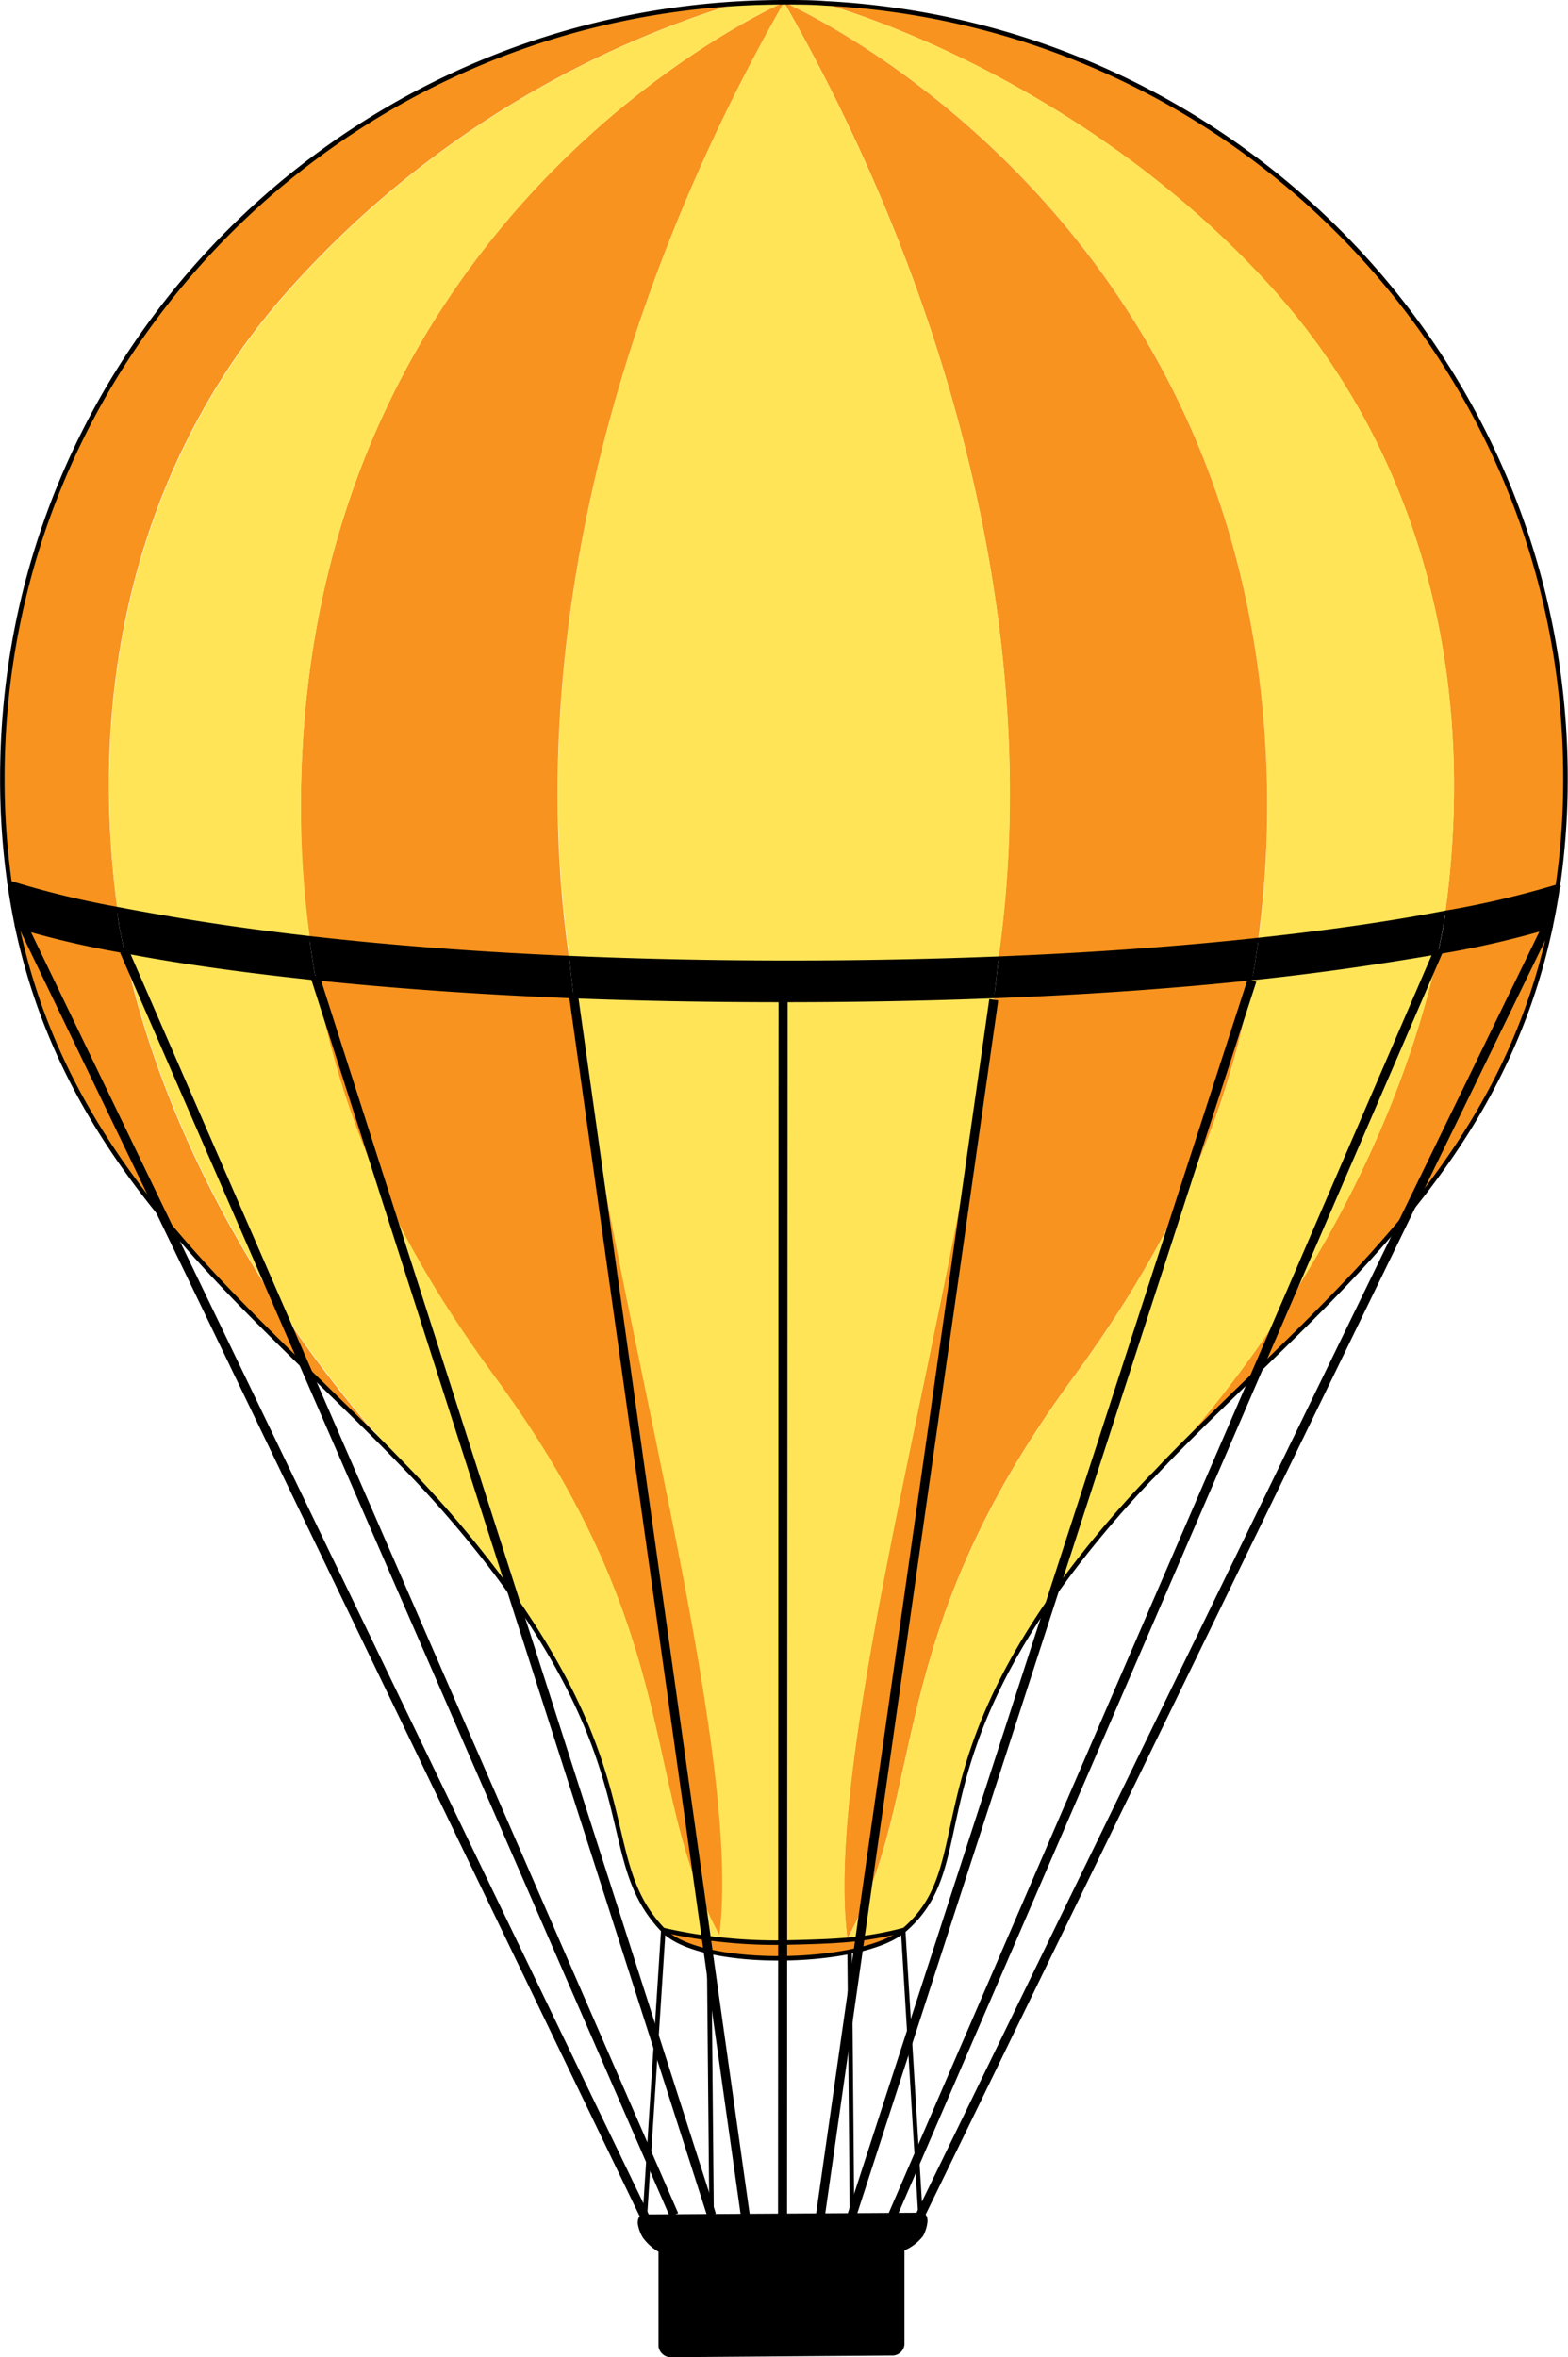 <svg xmlns="http://www.w3.org/2000/svg" viewBox="0 0 173.66 261"><defs><style>.cls-1,.cls-2,.cls-5{stroke:#000;}.cls-1,.cls-2{stroke-linecap:round;stroke-linejoin:round;stroke-width:0.5px;}.cls-2,.cls-5{fill:none;}.cls-3{fill:#f7931e;}.cls-4{fill:#ffe458;}</style></defs><title>Ресурс 4</title><g id="Слой_2" data-name="Слой 2"><g id="Слой_4" data-name="Слой 4"><path class="cls-1" d="M98.71,260.56l-24.31.19a1.13,1.13,0,0,1-1.22-1V249.18a5.57,5.57,0,0,1-1.78-1.57,4,4,0,0,1-.52-1.44c0-.39.08-.73.54-.73l30.52-.19c.46,0,.54.29.53.74a4.13,4.13,0,0,1-.44,1.44A5,5,0,0,1,99.92,249v10.56A1.11,1.11,0,0,1,98.71,260.56Z"/><line class="cls-2" x1="71.42" y1="245.44" x2="73.46" y2="213.79"/><line class="cls-2" x1="101.94" y1="245.25" x2="100.03" y2="213.81"/><line class="cls-2" x1="78.81" y1="245.25" x2="78.54" y2="216.41"/><line class="cls-2" x1="94.36" y1="245.25" x2="94.1" y2="216.41"/><path class="cls-3" d="M173.41,86.17a81,81,0,0,1-.86,12,102.14,102.14,0,0,1-12.5,2.94c3.92-28.58-4.24-52.53-18.94-68.95C124.26,13.31,102.48,3.72,91.38.44V.37C137.07,2.72,173.41,40.23,173.41,86.17Z"/><path d="M172.55,98.15c-.21,1.49-.48,2.94-.78,4.36h0a102.49,102.49,0,0,1-12.47,2.87c.2-.95.39-1.91.58-2.87.07-.48.14-1,.19-1.42A102.14,102.14,0,0,0,172.55,98.15Z"/><path d="M160.05,101.09c-.05.47-.12.94-.19,1.42-.19,1-.38,1.92-.58,2.87-5.13.93-11.94,2-20.56,2.88.24-1.36.46-2.76.65-4.18C148,103.15,154.89,102.08,160.05,101.09Z"/><path class="cls-3" d="M171.75,102.51C166,129.89,145.83,144.61,129,162c5.23-5.66,23.86-27.29,30.27-56.6A102.49,102.49,0,0,0,171.75,102.51Z"/><path d="M139.37,104.08c-.19,1.42-.41,2.82-.65,4.18-7.95.83-17.44,1.56-28.6,2,.17-1.39.33-2.76.46-4.09h0C121.8,105.7,131.37,105,139.37,104.08Z"/><path class="cls-3" d="M138.72,108.26c-3.36,18.87-11.49,32.85-20,44.45-21.16,28.89-15.84,45.47-24.88,61.95-2.75-21,12.09-70.52,16.26-104.41C121.28,109.82,130.77,109.09,138.72,108.26Z"/><path d="M110.58,106.15h0c-.13,1.33-.29,2.7-.46,4.09-7.11.28-14.91.44-23.4.44s-16.14-.15-23.19-.43c-.18-1.41-.34-2.81-.47-4.17,7.37.32,15.45.51,24.28.51C95.77,106.6,103.51,106.43,110.58,106.15Z"/><path class="cls-4" d="M93.86,214.66c9-16.48,3.72-33.06,24.88-61.95,8.49-11.6,16.62-25.58,20-44.45,8.62-.91,15.43-2,20.56-2.88-6.41,29.31-25,50.94-30.27,56.6-.78.84-1.26,1.32-1.37,1.44a117.25,117.25,0,0,0-9.49,11.16c-16.63,22.49-9.77,32.12-18.09,39.19l0-.05a36.86,36.86,0,0,1-6.15,1.07Z"/><path class="cls-4" d="M93.86,214.66v.13c-1.8.16-4,.24-7.15.3a55.34,55.34,0,0,1-6.93-.33l0-.1-.15-.28c2.72-21-11.91-70.24-16.13-104.12,7,.28,14.76.43,23.19.43s16.29-.16,23.4-.44C106,144.14,91.11,193.62,93.86,214.66Z"/><path class="cls-4" d="M140.34,88.74C140,23.88,87.88.71,86.84.26h0c1.52,0,3,0,4.55.12V.44c11.1,3.28,32.88,12.87,49.73,31.7,14.7,16.42,22.86,40.37,18.94,69-5.16,1-12,2.06-20.68,3A111.11,111.11,0,0,0,140.34,88.74Z"/><path class="cls-3" d="M86.84.26c1,.45,53.15,23.62,53.5,88.48a111.11,111.11,0,0,1-1,15.34c-8,.87-17.57,1.62-28.79,2.07C115.54,71.56,105.66,33.2,86.84.26Z"/><path class="cls-4" d="M86.84.26c18.82,32.94,28.7,71.3,23.74,105.89-7.07.28-14.81.45-23.24.45-8.83,0-16.91-.19-24.28-.51a1.38,1.38,0,0,0,0-.2C58.09,71.3,68,33.21,86.82.26a0,0,0,0,0,0,0Z"/><path class="cls-3" d="M33.32,88.74C33.67,23.88,85.78.71,86.82.26,68,33.21,58.09,71.3,63,105.89a1.38,1.38,0,0,1,0,.2c-11.21-.48-20.78-1.28-28.79-2.19A108.66,108.66,0,0,1,33.32,88.74Z"/><path class="cls-3" d="M81.38.42h0A109.07,109.07,0,0,0,31.94,32.14C17.32,48.49,9.17,72.27,13,100.67a100.88,100.88,0,0,1-11.9-2.91,81.78,81.78,0,0,1-.8-11.59C.25,40.54,36.1,3.21,81.38.42Z"/><path class="cls-4" d="M81.38.42C83.18.31,85,.25,86.83.25a0,0,0,0,1,0,0c-1,.45-53.15,23.62-53.5,88.48a108.66,108.66,0,0,0,1,15.16c-9-1-16.08-2.19-21.32-3.23-3.78-28.4,4.37-52.18,19-68.53A109.07,109.07,0,0,1,81.38.43Z"/><path class="cls-3" d="M63.53,110.26c4.22,33.88,18.85,83.14,16.13,104.12C70.82,198,76,181.44,54.92,152.71c-8.49-11.6-16.62-25.56-20-44.43C42.89,109.11,52.37,109.83,63.53,110.26Z"/><path class="cls-4" d="M79.79,214.76a53,53,0,0,1-6.33-1.06l0,0c-7.59-7.84-1.6-16.68-18.21-39.16a125.74,125.74,0,0,0-10.42-12.17l.06-.06c-4.43-4.62-24.47-26.62-31.08-57.06,5.2,1,12.2,2.06,21.18,3,3.35,18.87,11.48,32.83,20,44.43,21,28.73,15.9,45.29,24.74,61.67l.15.28Z"/><path class="cls-3" d="M79.79,214.76a55.34,55.34,0,0,0,6.93.33c3.17-.06,5.35-.14,7.15-.3a36.86,36.86,0,0,0,6.15-1.07l0,.05,0,0c-4.59,3.89-22.37,4.28-26.56,0,0,0,0,0,0,0l0,0A53,53,0,0,0,79.79,214.76Z"/><path d="M63.06,106.09c.13,1.36.29,2.76.47,4.17-11.16-.43-20.64-1.15-28.58-2-.26-1.43-.49-2.89-.68-4.38C42.28,104.81,51.85,105.61,63.06,106.09Z"/><path d="M34.27,103.9c.19,1.49.42,2.95.68,4.38-9-.93-16-2-21.18-3-.21-.92-.4-1.84-.57-2.78-.1-.61-.18-1.24-.25-1.84C18.19,101.71,25.24,102.88,34.27,103.9Z"/><path class="cls-3" d="M44.79,162.41C28,144.89,7.71,130.12,1.89,102.52a101.61,101.61,0,0,0,11.88,2.77c6.61,30.44,26.65,52.44,31.08,57.06Z"/><path d="M13.2,102.51c.17.94.36,1.86.57,2.78a101.61,101.61,0,0,1-11.88-2.77h0c-.32-1.55-.6-3.13-.83-4.75A100.88,100.88,0,0,0,13,100.67C13,101.27,13.1,101.9,13.2,102.51Z"/><path class="cls-2" d="M73.46,213.7a53,53,0,0,0,6.33,1.06,55.34,55.34,0,0,0,6.93.33c3.17-.06,5.35-.14,7.15-.3a36.86,36.86,0,0,0,6.15-1.07"/><path class="cls-2" d="M1.89,102.52a101.61,101.61,0,0,0,11.88,2.77c5.2,1,12.2,2.06,21.18,3,7.94.83,17.42,1.55,28.58,2,7,.28,14.76.43,23.19.43s16.29-.16,23.4-.44c11.16-.43,20.65-1.16,28.6-2,8.62-.91,15.43-2,20.56-2.88a102.49,102.49,0,0,0,12.47-2.87"/><path class="cls-2" d="M1.05,97.76A100.88,100.88,0,0,0,13,100.67c5.24,1,12.29,2.21,21.32,3.23,8,.91,17.58,1.71,28.79,2.19,7.37.32,15.45.51,24.28.51,8.43,0,16.17-.17,23.24-.45,11.22-.45,20.79-1.2,28.79-2.07,8.67-.93,15.52-2,20.68-3a102.14,102.14,0,0,0,12.5-2.94"/><path class="cls-2" d="M127.64,163.42a117.25,117.25,0,0,0-9.49,11.16c-16.63,22.49-9.77,32.12-18.09,39.19l0,0c-4.59,3.89-22.37,4.28-26.56,0,0,0,0,0,0,0-7.59-7.84-1.6-16.68-18.21-39.16a125.74,125.74,0,0,0-10.42-12.17C28,144.89,7.71,130.12,1.89,102.52h0c-.32-1.55-.6-3.13-.83-4.75a81.78,81.78,0,0,1-.8-11.59C.25,40.54,36.1,3.21,81.38.42,83.18.31,85,.25,86.83.25c1.52,0,3,0,4.55.12,45.69,2.35,82,39.86,82,85.8a81,81,0,0,1-.86,12c-.21,1.49-.48,2.94-.78,4.36h0C166,129.89,145.83,144.61,129,162"/><path class="cls-2" d="M129,162c-.78.84-1.26,1.32-1.37,1.44"/><line class="cls-5" x1="2.38" y1="102.18" x2="71.42" y2="245.44"/><line class="cls-5" x1="171.52" y1="102.18" x2="101.94" y2="245.25"/><line class="cls-5" x1="86.73" y1="110.7" x2="86.67" y2="245.25"/><line class="cls-5" x1="13.76" y1="105.29" x2="74.65" y2="245.25"/><line class="cls-5" x1="34.95" y1="108.29" x2="78.81" y2="245.25"/><line class="cls-5" x1="63.53" y1="110.27" x2="82.54" y2="245.25"/><line class="cls-5" x1="110.06" y1="110.7" x2="90.86" y2="245.32"/><line class="cls-5" x1="138.66" y1="108.56" x2="94.36" y2="245.25"/><line class="cls-5" x1="159.27" y1="105.37" x2="98.87" y2="245.27"/></g></g></svg>
